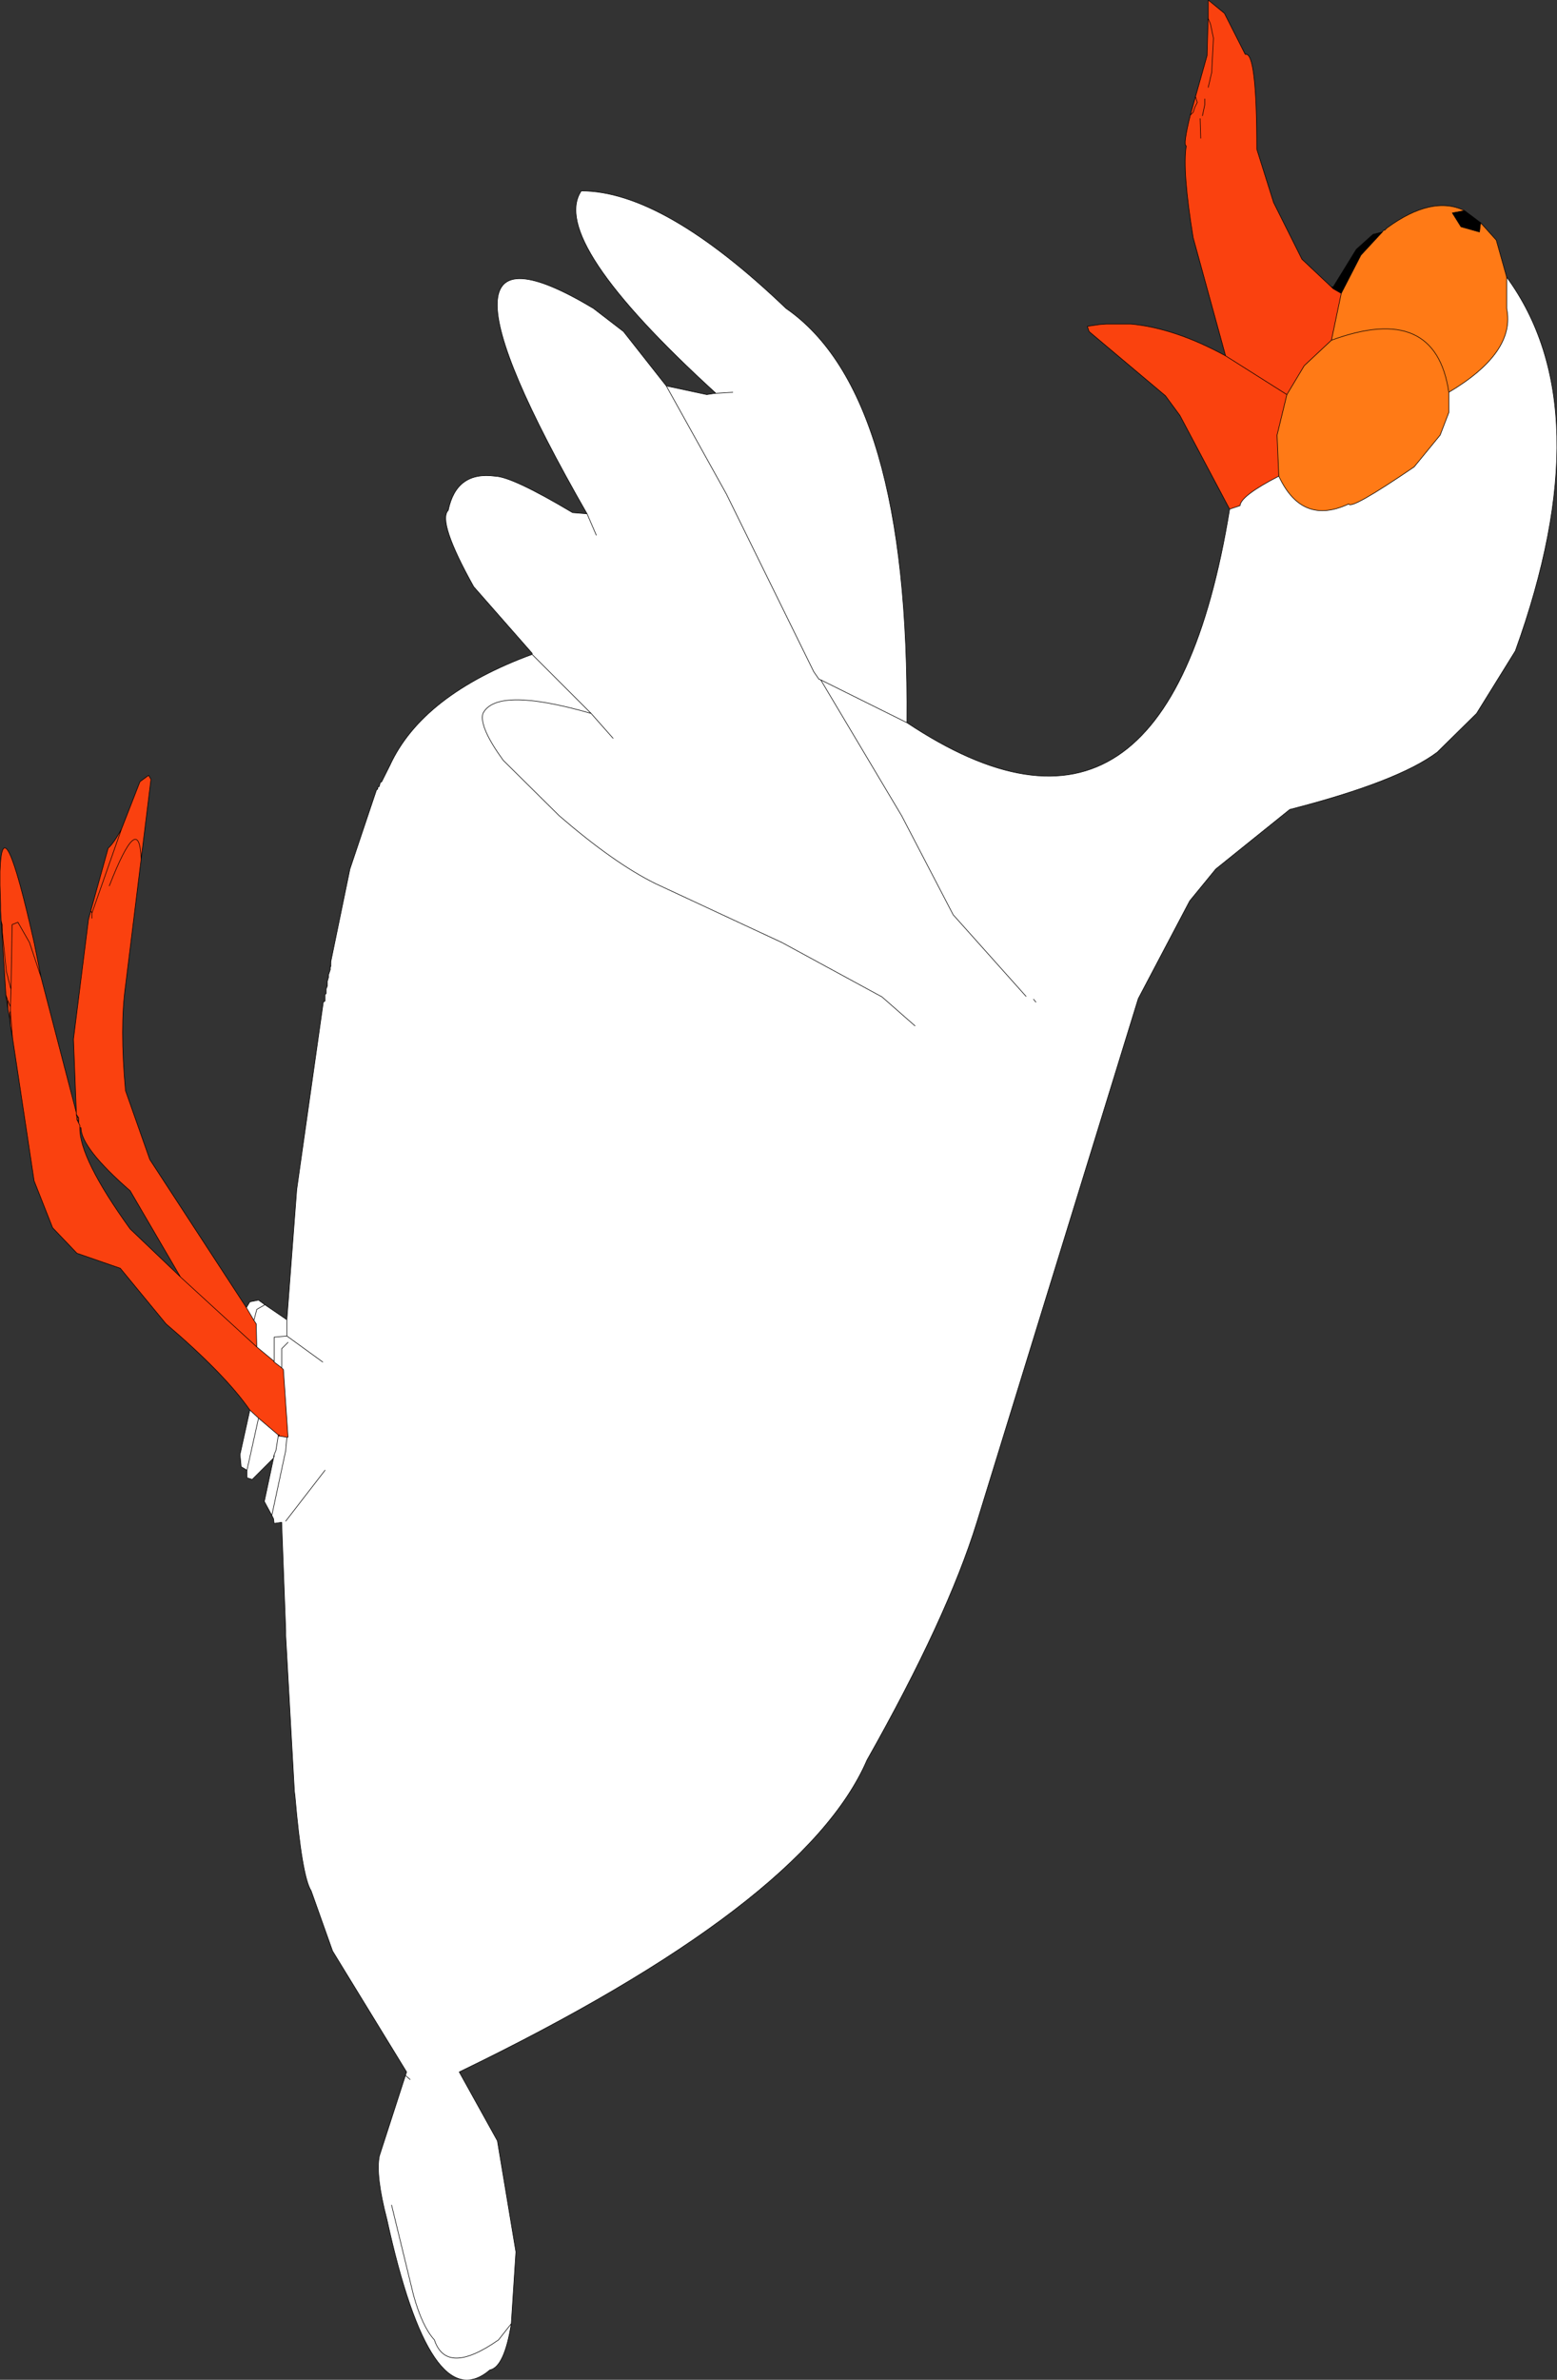 <?xml version="1.0" encoding="UTF-8" standalone="no"?>
<svg xmlns:xlink="http://www.w3.org/1999/xlink" height="205.65px" width="134.6px" xmlns="http://www.w3.org/2000/svg">
  <rect width="100%" height="100%" fill="#333333" stroke="none"/>
  <g transform="matrix(1.0, 0.0, 0.0, 1.0, 144.9, 160.7)">
    <path d="M-40.45 -159.55 L-40.45 -160.7 -39.05 -159.55 -37.25 -156.0 Q-36.25 -156.3 -36.25 -147.8 L-34.8 -143.2 -32.35 -138.3 -29.8 -135.9 -29.65 -135.75 -28.95 -135.35 -29.8 -131.3 -32.15 -129.1 -33.65 -126.6 -38.95 -129.95 -41.75 -140.15 Q-42.7 -145.95 -42.35 -148.1 -42.65 -148.1 -42.0 -150.75 L-41.75 -151.0 -41.6 -151.45 -41.4 -151.85 -41.55 -152.35 -41.4 -151.85 -41.6 -151.45 -41.75 -151.0 -42.0 -150.75 -41.55 -152.35 -40.55 -155.9 -40.45 -159.55 -40.45 -159.1 -40.25 -158.6 -40.0 -157.4 -40.15 -154.45 -40.45 -153.15 -40.15 -154.45 -40.0 -157.4 -40.25 -158.6 -40.45 -159.1 -40.45 -159.55 M-123.3 -38.85 Q-125.45 -41.95 -130.55 -46.3 L-134.5 -51.1 -138.25 -52.4 -140.35 -54.6 -141.95 -58.65 -143.8 -70.9 -143.85 -71.2 -144.0 -72.05 -144.05 -72.6 -144.2 -73.45 -144.4 -74.75 -144.4 -74.85 -144.8 -81.15 -144.85 -82.0 -144.85 -82.5 -144.9 -84.2 -144.9 -85.4 Q-144.7 -91.5 -141.95 -79.25 L-141.35 -76.25 -138.3 -64.55 -138.55 -70.9 -137.25 -81.25 -137.05 -82.0 -135.55 -87.4 Q-135.05 -87.85 -134.4 -89.05 L-132.8 -93.15 -132.05 -93.7 -131.85 -93.35 -132.7 -86.45 -134.05 -75.5 Q-134.55 -71.95 -134.05 -66.45 L-131.95 -60.5 -123.6 -47.7 -122.95 -46.6 -122.75 -46.3 -122.7 -44.3 -129.3 -50.35 -122.7 -44.3 -121.25 -43.1 -121.2 -43.0 -120.55 -42.5 -120.4 -42.35 -120.0 -36.5 -120.1 -36.5 -120.75 -36.6 -120.85 -36.6 -120.85 -36.7 -122.55 -38.15 -123.3 -38.85 M-41.1 -148.75 L-41.15 -150.45 -41.1 -148.75 M-40.95 -150.7 L-40.75 -151.65 -40.75 -152.15 -40.75 -151.65 -40.95 -150.7 M-138.3 -64.4 L-138.3 -64.55 -138.3 -64.4 -138.25 -64.1 -138.1 -64.1 -138.3 -64.4 M-143.8 -70.9 L-143.85 -71.35 -143.85 -71.2 -143.85 -71.35 -144.0 -73.35 -144.05 -73.15 -144.05 -73.05 -144.0 -72.05 -144.05 -73.05 -144.05 -73.15 -144.0 -73.35 -143.85 -71.35 -143.8 -70.9 M-144.05 -73.05 L-144.05 -72.6 -144.05 -73.05 M-144.0 -73.35 L-144.0 -73.7 -144.25 -74.3 -144.4 -74.75 -144.25 -74.3 -144.0 -73.7 -143.95 -75.2 -144.0 -73.7 -144.0 -73.35 M-141.35 -76.25 L-142.35 -79.25 -143.35 -81.0 -143.85 -80.8 -143.95 -75.2 -144.35 -76.75 -144.6 -79.2 -144.7 -80.15 -144.7 -80.7 -144.8 -81.15 -144.7 -80.7 -144.7 -80.15 -144.6 -79.2 -144.35 -76.75 -143.95 -75.2 -143.85 -80.8 -143.35 -81.0 -142.35 -79.25 -141.35 -76.25 M-135.45 -84.15 Q-132.85 -90.8 -132.7 -86.45 -132.85 -90.8 -135.45 -84.15 M-136.95 -81.35 L-136.95 -81.8 -137.05 -82.0 -136.95 -81.8 -134.4 -89.05 -136.95 -81.8 -136.95 -81.35 M-138.1 -63.95 L-138.1 -64.1 -138.1 -63.95 -138.25 -63.95 -138.1 -63.65 -138.1 -63.95 M-137.9 -63.25 L-138.0 -63.25 -138.0 -63.45 -138.1 -63.65 -138.0 -63.45 -138.0 -63.25 -137.9 -63.25 -138.0 -63.25 Q-138.05 -60.6 -133.65 -54.5 L-129.3 -50.35 -133.65 -57.8 Q-137.9 -61.5 -137.9 -63.25 M-138.25 -64.1 L-138.25 -63.95 -138.25 -64.1 M-144.25 -74.3 L-144.2 -73.45 -144.25 -74.3 M-120.75 -36.6 L-120.75 -36.7 -120.85 -36.7 -120.75 -36.7 -120.75 -36.6" fill="#fa410f" fill-rule="evenodd" stroke="none"/>
    <path d="M-38.95 -129.95 L-33.65 -126.6 -34.5 -123.1 -34.35 -119.55 Q-37.65 -117.85 -37.7 -117.0 L-38.6 -116.7 -42.9 -124.8 -44.15 -126.5 -50.75 -132.05 -50.9 -132.5 -49.9 -132.65 -49.25 -132.7 -48.95 -132.7 -48.0 -132.7 -47.15 -132.7 Q-43.35 -132.35 -38.95 -129.95" fill="#fa420e" fill-rule="evenodd" stroke="none"/>
    <path d="M-14.65 -136.75 Q-6.35 -125.4 -13.9 -104.45 L-17.25 -99.05 -20.65 -95.7 Q-24.05 -93.15 -33.4 -90.75 L-39.8 -85.6 -42.05 -82.85 -46.5 -74.4 -60.45 -29.15 Q-63.0 -20.9 -69.95 -8.6 -75.35 3.9 -105.2 18.35 L-101.9 24.3 -100.3 33.9 -100.7 40.1 Q-101.3 43.85 -102.55 44.1 -107.65 48.45 -111.45 31.1 -112.45 27.25 -112.1 25.6 L-109.85 18.65 -109.75 18.35 -116.15 7.9 -118.0 2.7 Q-118.8 1.45 -119.4 -5.5 L-119.45 -5.9 -120.2 -19.35 -120.2 -19.8 -120.55 -29.15 -121.2 -29.05 -121.25 -29.45 -121.4 -29.75 -122.05 -30.95 -121.25 -34.7 -123.1 -32.85 -123.55 -33.0 -123.55 -33.65 -124.05 -33.95 -124.15 -35.0 -123.3 -38.85 -122.55 -38.15 -120.85 -36.7 -120.85 -36.6 -120.75 -36.6 -120.1 -36.5 -120.0 -36.5 -120.4 -42.35 -120.55 -42.5 -121.2 -43.0 -121.25 -43.1 -122.7 -44.3 -122.75 -46.3 -122.95 -46.6 -123.6 -47.7 -123.3 -48.2 -122.55 -48.35 -122.0 -47.95 -120.1 -46.65 -119.25 -57.9 -116.95 -74.1 -116.8 -74.2 -116.8 -74.75 -116.7 -74.85 -116.7 -75.25 -116.6 -75.5 -116.6 -75.9 -116.5 -76.25 -116.5 -76.45 -116.35 -76.9 -116.35 -77.1 -116.3 -77.5 -116.3 -77.6 -114.65 -85.6 -112.35 -92.45 -112.25 -92.5 -112.25 -92.65 -112.1 -92.75 -112.1 -92.85 -112.05 -92.95 -112.05 -93.05 -111.9 -93.15 -111.25 -94.45 -111.2 -94.55 Q-108.4 -100.65 -98.9 -104.15 L-98.9 -104.25 -103.95 -110.0 Q-107.1 -115.65 -106.15 -116.6 -105.45 -120.0 -102.1 -119.55 -100.6 -119.5 -95.4 -116.4 L-94.15 -116.3 Q-109.95 -143.85 -93.6 -134.05 L-91.0 -132.05 -87.3 -127.35 -83.8 -126.6 -83.15 -126.7 -83.05 -126.75 Q-97.5 -139.95 -94.65 -144.2 -87.55 -144.2 -76.95 -134.05 -66.25 -126.65 -66.5 -98.25 -44.05 -83.3 -38.6 -116.7 L-37.7 -117.0 Q-37.65 -117.85 -34.35 -119.55 -32.35 -115.25 -28.3 -117.15 -28.15 -116.6 -22.65 -120.35 L-20.4 -123.1 -19.65 -125.05 -19.65 -126.8 Q-13.85 -130.25 -14.65 -134.05 L-14.65 -136.75 M-66.5 -98.25 L-73.95 -101.95 -74.1 -102.0 -74.55 -102.65 -82.1 -118.0 -87.3 -127.35 -82.1 -118.0 -74.55 -102.65 -74.1 -102.0 -73.95 -101.95 -66.5 -98.25 M-116.35 -77.1 L-116.3 -77.2 -116.3 -77.5 -116.3 -77.2 -116.35 -77.1 M-65.8 -72.05 L-68.65 -74.55 -77.3 -79.25 -88.25 -84.35 Q-91.8 -86.1 -96.55 -90.2 L-101.4 -95.0 Q-103.5 -97.9 -103.15 -99.05 -101.95 -101.4 -93.8 -99.05 L-98.9 -104.15 -93.8 -99.05 -91.9 -96.9 -93.8 -99.05 Q-101.95 -101.4 -103.15 -99.05 -103.5 -97.9 -101.4 -95.0 L-96.55 -90.2 Q-91.8 -86.1 -88.25 -84.35 L-77.3 -79.25 -68.65 -74.55 -65.8 -72.05 M-93.35 -114.45 L-94.15 -116.3 -93.35 -114.45 M-81.55 -126.8 L-83.15 -126.7 -81.55 -126.8 M-122.95 -46.6 L-122.7 -47.55 -122.0 -47.95 -122.7 -47.55 -122.95 -46.6 M-117.0 -43.0 L-120.1 -45.25 -121.2 -45.15 -121.2 -43.1 -121.25 -43.1 -121.2 -43.1 -121.2 -45.15 -120.1 -45.25 -120.1 -46.65 -120.1 -45.25 -117.0 -43.0 M-121.2 -43.0 L-121.2 -43.1 -121.2 -43.0 M-120.55 -42.5 L-120.55 -44.15 -120.0 -44.7 -120.55 -44.15 -120.55 -42.5 M-122.55 -38.15 L-123.55 -33.65 -122.55 -38.15 M-121.25 -34.7 L-121.25 -34.8 -121.2 -34.8 -121.2 -35.0 -121.05 -35.35 -120.85 -36.6 -121.05 -35.35 -121.2 -35.0 -121.2 -34.8 -121.25 -34.8 -121.25 -34.7 M-111.05 29.85 L-109.15 37.65 Q-108.4 40.35 -107.35 41.5 -106.3 44.65 -101.8 41.5 L-100.7 40.1 -101.8 41.5 Q-106.3 44.65 -107.35 41.5 -108.4 40.35 -109.15 37.65 L-111.05 29.85 M-109.45 19.0 L-109.85 18.65 -109.45 19.0 M-56.2 -74.6 L-62.5 -81.65 -66.95 -90.2 -73.95 -101.95 -66.95 -90.2 -62.5 -81.65 -56.2 -74.6 M-55.35 -74.1 L-55.55 -74.35 -55.35 -74.1 M-116.8 -33.65 L-120.2 -29.25 -116.8 -33.65 M-121.4 -29.75 L-120.2 -35.35 -120.1 -36.5 -120.2 -35.35 -121.4 -29.75 M-121.2 -35.0 L-121.25 -34.8 -121.2 -35.0" fill="#ffffff" fill-rule="evenodd" stroke="none"/>
    <path d="M-28.95 -135.35 L-29.65 -135.75 -29.8 -135.9 -29.65 -135.9 -27.65 -139.15 -26.2 -140.45 -25.4 -140.65 -27.25 -138.65 -28.95 -135.35 M-18.3 -142.5 L-16.9 -141.45 -17.0 -140.65 -18.6 -141.1 -19.35 -142.3 -18.3 -142.5 M-29.65 -135.75 L-29.65 -135.9 -29.65 -135.75" fill="#000000" fill-rule="evenodd" stroke="none"/>
    <path d="M-33.65 -126.6 L-32.15 -129.1 -29.8 -131.3 -28.95 -135.35 -27.25 -138.65 -25.4 -140.65 -25.3 -140.8 -25.2 -140.8 -25.0 -141.0 Q-21.1 -143.85 -18.3 -142.5 L-19.35 -142.3 -18.6 -141.1 -17.0 -140.65 -16.9 -141.45 -15.55 -139.95 -14.65 -136.75 -14.65 -134.05 Q-13.85 -130.25 -19.65 -126.8 L-19.65 -125.05 -20.4 -123.1 -22.65 -120.35 Q-28.15 -116.6 -28.3 -117.15 -32.35 -115.25 -34.35 -119.55 L-34.5 -123.1 -33.65 -126.6 M-19.65 -126.8 Q-20.8 -134.6 -29.8 -131.3 -20.8 -134.6 -19.65 -126.8" fill="#ff7a16" fill-rule="evenodd" stroke="none"/>
    <path d="M-29.8 -135.9 L-32.35 -138.3 -34.8 -143.2 -36.25 -147.8 Q-36.25 -156.3 -37.25 -156.0 L-39.05 -159.55 -40.45 -160.7 -40.45 -159.55 -40.45 -159.1 -40.25 -158.6 -40.0 -157.4 -40.15 -154.45 -40.45 -153.15 M-41.55 -152.35 L-41.4 -151.85 -41.6 -151.45 -41.75 -151.0 -42.0 -150.75 Q-42.65 -148.1 -42.35 -148.1 -42.7 -145.95 -41.75 -140.15 L-38.95 -129.95 -33.65 -126.6 -32.15 -129.1 -29.8 -131.3 -28.95 -135.35 -29.65 -135.75 -29.8 -135.9 -29.65 -135.9 -27.65 -139.15 -26.2 -140.45 -25.4 -140.65 -25.3 -140.8 -25.2 -140.8 -25.0 -141.0 Q-21.1 -143.85 -18.3 -142.5 L-16.9 -141.45 -15.55 -139.95 -14.65 -136.75 Q-6.35 -125.4 -13.9 -104.45 L-17.25 -99.05 -20.65 -95.7 Q-24.05 -93.15 -33.4 -90.75 L-39.8 -85.6 -42.05 -82.85 -46.5 -74.4 -60.45 -29.15 Q-63.0 -20.9 -69.95 -8.6 -75.35 3.9 -105.2 18.35 L-101.9 24.3 -100.3 33.9 -100.7 40.1 Q-101.3 43.85 -102.55 44.1 -107.65 48.45 -111.45 31.1 -112.45 27.25 -112.1 25.6 L-109.85 18.65 -109.75 18.35 -116.15 7.9 -118.0 2.7 Q-118.8 1.45 -119.4 -5.5 L-119.45 -5.9 -120.2 -19.35 -120.2 -19.8 -120.55 -29.15 -121.2 -29.05 -121.25 -29.45 -121.4 -29.75 -122.05 -30.95 -121.25 -34.7 -123.1 -32.85 -123.55 -33.0 -123.55 -33.65 -124.05 -33.95 -124.15 -35.0 -123.3 -38.85 Q-125.45 -41.95 -130.55 -46.3 L-134.5 -51.1 -138.25 -52.4 -140.35 -54.6 -141.95 -58.65 -143.8 -70.9 -143.85 -71.2 -144.0 -72.05 -144.05 -72.6 -144.2 -73.45 -144.4 -74.75 -144.4 -74.85 -144.8 -81.15 -144.85 -82.0 -144.85 -82.5 -144.9 -84.2 -144.9 -85.4 Q-144.7 -91.5 -141.95 -79.25 L-141.35 -76.25 -138.3 -64.55 -138.55 -70.9 -137.25 -81.25 -137.05 -82.0 -135.55 -87.4 Q-135.05 -87.85 -134.4 -89.05 L-132.8 -93.15 -132.05 -93.7 -131.85 -93.35 -132.7 -86.45 -134.05 -75.5 Q-134.55 -71.95 -134.05 -66.45 L-131.95 -60.5 -123.6 -47.7 -123.3 -48.2 -122.55 -48.35 -122.0 -47.95 -120.1 -46.65 -119.25 -57.9 -116.95 -74.1 -116.8 -74.2 -116.8 -74.75 -116.7 -74.85 -116.7 -75.25 -116.6 -75.5 -116.6 -75.9 -116.5 -76.25 -116.5 -76.45 -116.35 -76.9 -116.35 -77.1 -116.3 -77.5 -116.3 -77.6 -114.65 -85.6 -112.35 -92.45 -112.25 -92.5 -112.25 -92.65 -112.1 -92.75 -112.1 -92.85 -112.05 -92.95 -112.05 -93.05 -111.9 -93.15 -111.25 -94.45 -111.2 -94.55 Q-108.4 -100.65 -98.9 -104.15 L-98.9 -104.25 -103.95 -110.0 Q-107.1 -115.65 -106.15 -116.6 -105.45 -120.0 -102.1 -119.55 -100.6 -119.5 -95.4 -116.4 L-94.15 -116.3 Q-109.95 -143.85 -93.6 -134.05 L-91.0 -132.05 -87.3 -127.35 -83.8 -126.6 -83.15 -126.7 -83.05 -126.75 Q-97.5 -139.95 -94.65 -144.2 -87.55 -144.2 -76.95 -134.05 -66.25 -126.65 -66.5 -98.25 -44.05 -83.3 -38.6 -116.7 L-42.9 -124.8 -44.15 -126.5 -50.75 -132.05 -50.9 -132.5 -49.9 -132.65 -49.25 -132.7 -48.95 -132.7 -48.0 -132.7 -47.15 -132.7 Q-43.35 -132.35 -38.95 -129.95 M-41.55 -152.35 L-42.0 -150.75 M-40.75 -152.15 L-40.75 -151.65 -40.95 -150.7 M-41.15 -150.45 L-41.1 -148.75 M-40.45 -159.55 L-40.55 -155.9 -41.55 -152.35 M-87.3 -127.35 L-82.1 -118.0 -74.55 -102.65 -74.1 -102.0 -73.95 -101.95 -66.5 -98.25 M-16.9 -141.45 L-17.0 -140.65 -18.6 -141.1 -19.35 -142.3 -18.3 -142.5 M-14.65 -136.75 L-14.65 -134.05 Q-13.85 -130.25 -19.65 -126.8 L-19.65 -125.05 -20.4 -123.1 -22.65 -120.35 Q-28.15 -116.6 -28.3 -117.15 -32.35 -115.25 -34.35 -119.55 -37.65 -117.85 -37.7 -117.0 L-38.6 -116.7 M-25.4 -140.65 L-27.25 -138.65 -28.95 -135.35 M-29.65 -135.9 L-29.65 -135.75 M-34.35 -119.55 L-34.5 -123.1 -33.65 -126.6 M-29.8 -131.3 Q-20.8 -134.6 -19.65 -126.8 M-83.15 -126.7 L-81.55 -126.8 M-94.15 -116.3 L-93.35 -114.45 M-98.9 -104.15 L-93.8 -99.05 -91.9 -96.9 M-93.8 -99.05 Q-101.95 -101.4 -103.15 -99.05 -103.5 -97.9 -101.4 -95.0 L-96.55 -90.2 Q-91.8 -86.1 -88.25 -84.35 L-77.3 -79.25 -68.65 -74.55 -65.8 -72.05 M-116.3 -77.5 L-116.3 -77.2 -116.35 -77.1 M-137.05 -82.0 L-136.95 -81.8 -134.4 -89.05 M-136.95 -81.8 L-136.95 -81.35 M-132.7 -86.45 Q-132.85 -90.8 -135.45 -84.15 M-144.8 -81.15 L-144.7 -80.7 -144.7 -80.15 -144.6 -79.2 -144.35 -76.75 -143.95 -75.2 -143.85 -80.8 -143.35 -81.0 -142.35 -79.25 -141.35 -76.25 M-144.4 -74.75 L-144.25 -74.3 -144.0 -73.7 -143.95 -75.2 M-143.85 -71.2 L-143.85 -71.35 -144.0 -73.35 -144.05 -73.15 -144.05 -73.05 -144.0 -72.05 M-144.0 -73.7 L-144.0 -73.35 M-144.05 -72.6 L-144.05 -73.05 M-143.85 -71.35 L-143.8 -70.9 M-138.3 -64.55 L-138.3 -64.4 -138.1 -64.1 -138.1 -63.95 -138.1 -63.65 -138.0 -63.45 -138.0 -63.25 -137.9 -63.25 Q-137.9 -61.5 -133.65 -57.8 L-129.3 -50.35 -122.7 -44.3 -122.75 -46.3 -122.95 -46.6 -123.6 -47.7 M-138.1 -63.65 L-138.25 -63.95 -138.25 -64.1 -138.3 -64.4 M-138.25 -63.95 L-138.1 -63.95 M-138.25 -64.1 L-138.1 -64.1 M-138.0 -63.25 L-137.9 -63.25 M-138.0 -63.25 Q-138.05 -60.6 -133.65 -54.5 L-129.3 -50.35 M-144.2 -73.45 L-144.25 -74.3 M-122.0 -47.95 L-122.7 -47.55 -122.95 -46.6 M-123.3 -38.85 L-122.55 -38.15 -120.85 -36.7 -120.75 -36.7 -120.75 -36.6 -120.1 -36.5 -120.0 -36.5 -120.4 -42.35 -120.55 -42.5 -121.2 -43.0 -121.25 -43.1 -122.7 -44.3 M-123.55 -33.65 L-122.55 -38.15 M-121.25 -43.1 L-121.2 -43.1 -121.2 -45.15 -120.1 -45.25 -120.1 -46.65 M-120.0 -44.7 L-120.55 -44.15 -120.55 -42.5 M-121.2 -43.1 L-121.2 -43.0 M-120.1 -45.25 L-117.0 -43.0 M-120.75 -36.6 L-120.85 -36.6 -121.05 -35.35 -121.2 -35.0 -121.2 -34.8 -121.25 -34.8 -121.25 -34.7 M-120.85 -36.6 L-120.85 -36.7 M-121.25 -34.8 L-121.2 -35.0 M-120.1 -36.5 L-120.2 -35.35 -121.4 -29.75 M-120.2 -29.25 L-116.8 -33.65 M-55.55 -74.35 L-55.35 -74.1 M-73.95 -101.95 L-66.95 -90.2 -62.5 -81.65 -56.2 -74.6 M-109.85 18.65 L-109.45 19.0 M-100.7 40.1 L-101.8 41.5 Q-106.3 44.65 -107.35 41.5 -108.4 40.35 -109.15 37.65 L-111.05 29.85" fill="none" stroke="#000000" stroke-linecap="round" stroke-linejoin="round" stroke-width="0.05"/>
  </g>
</svg>

